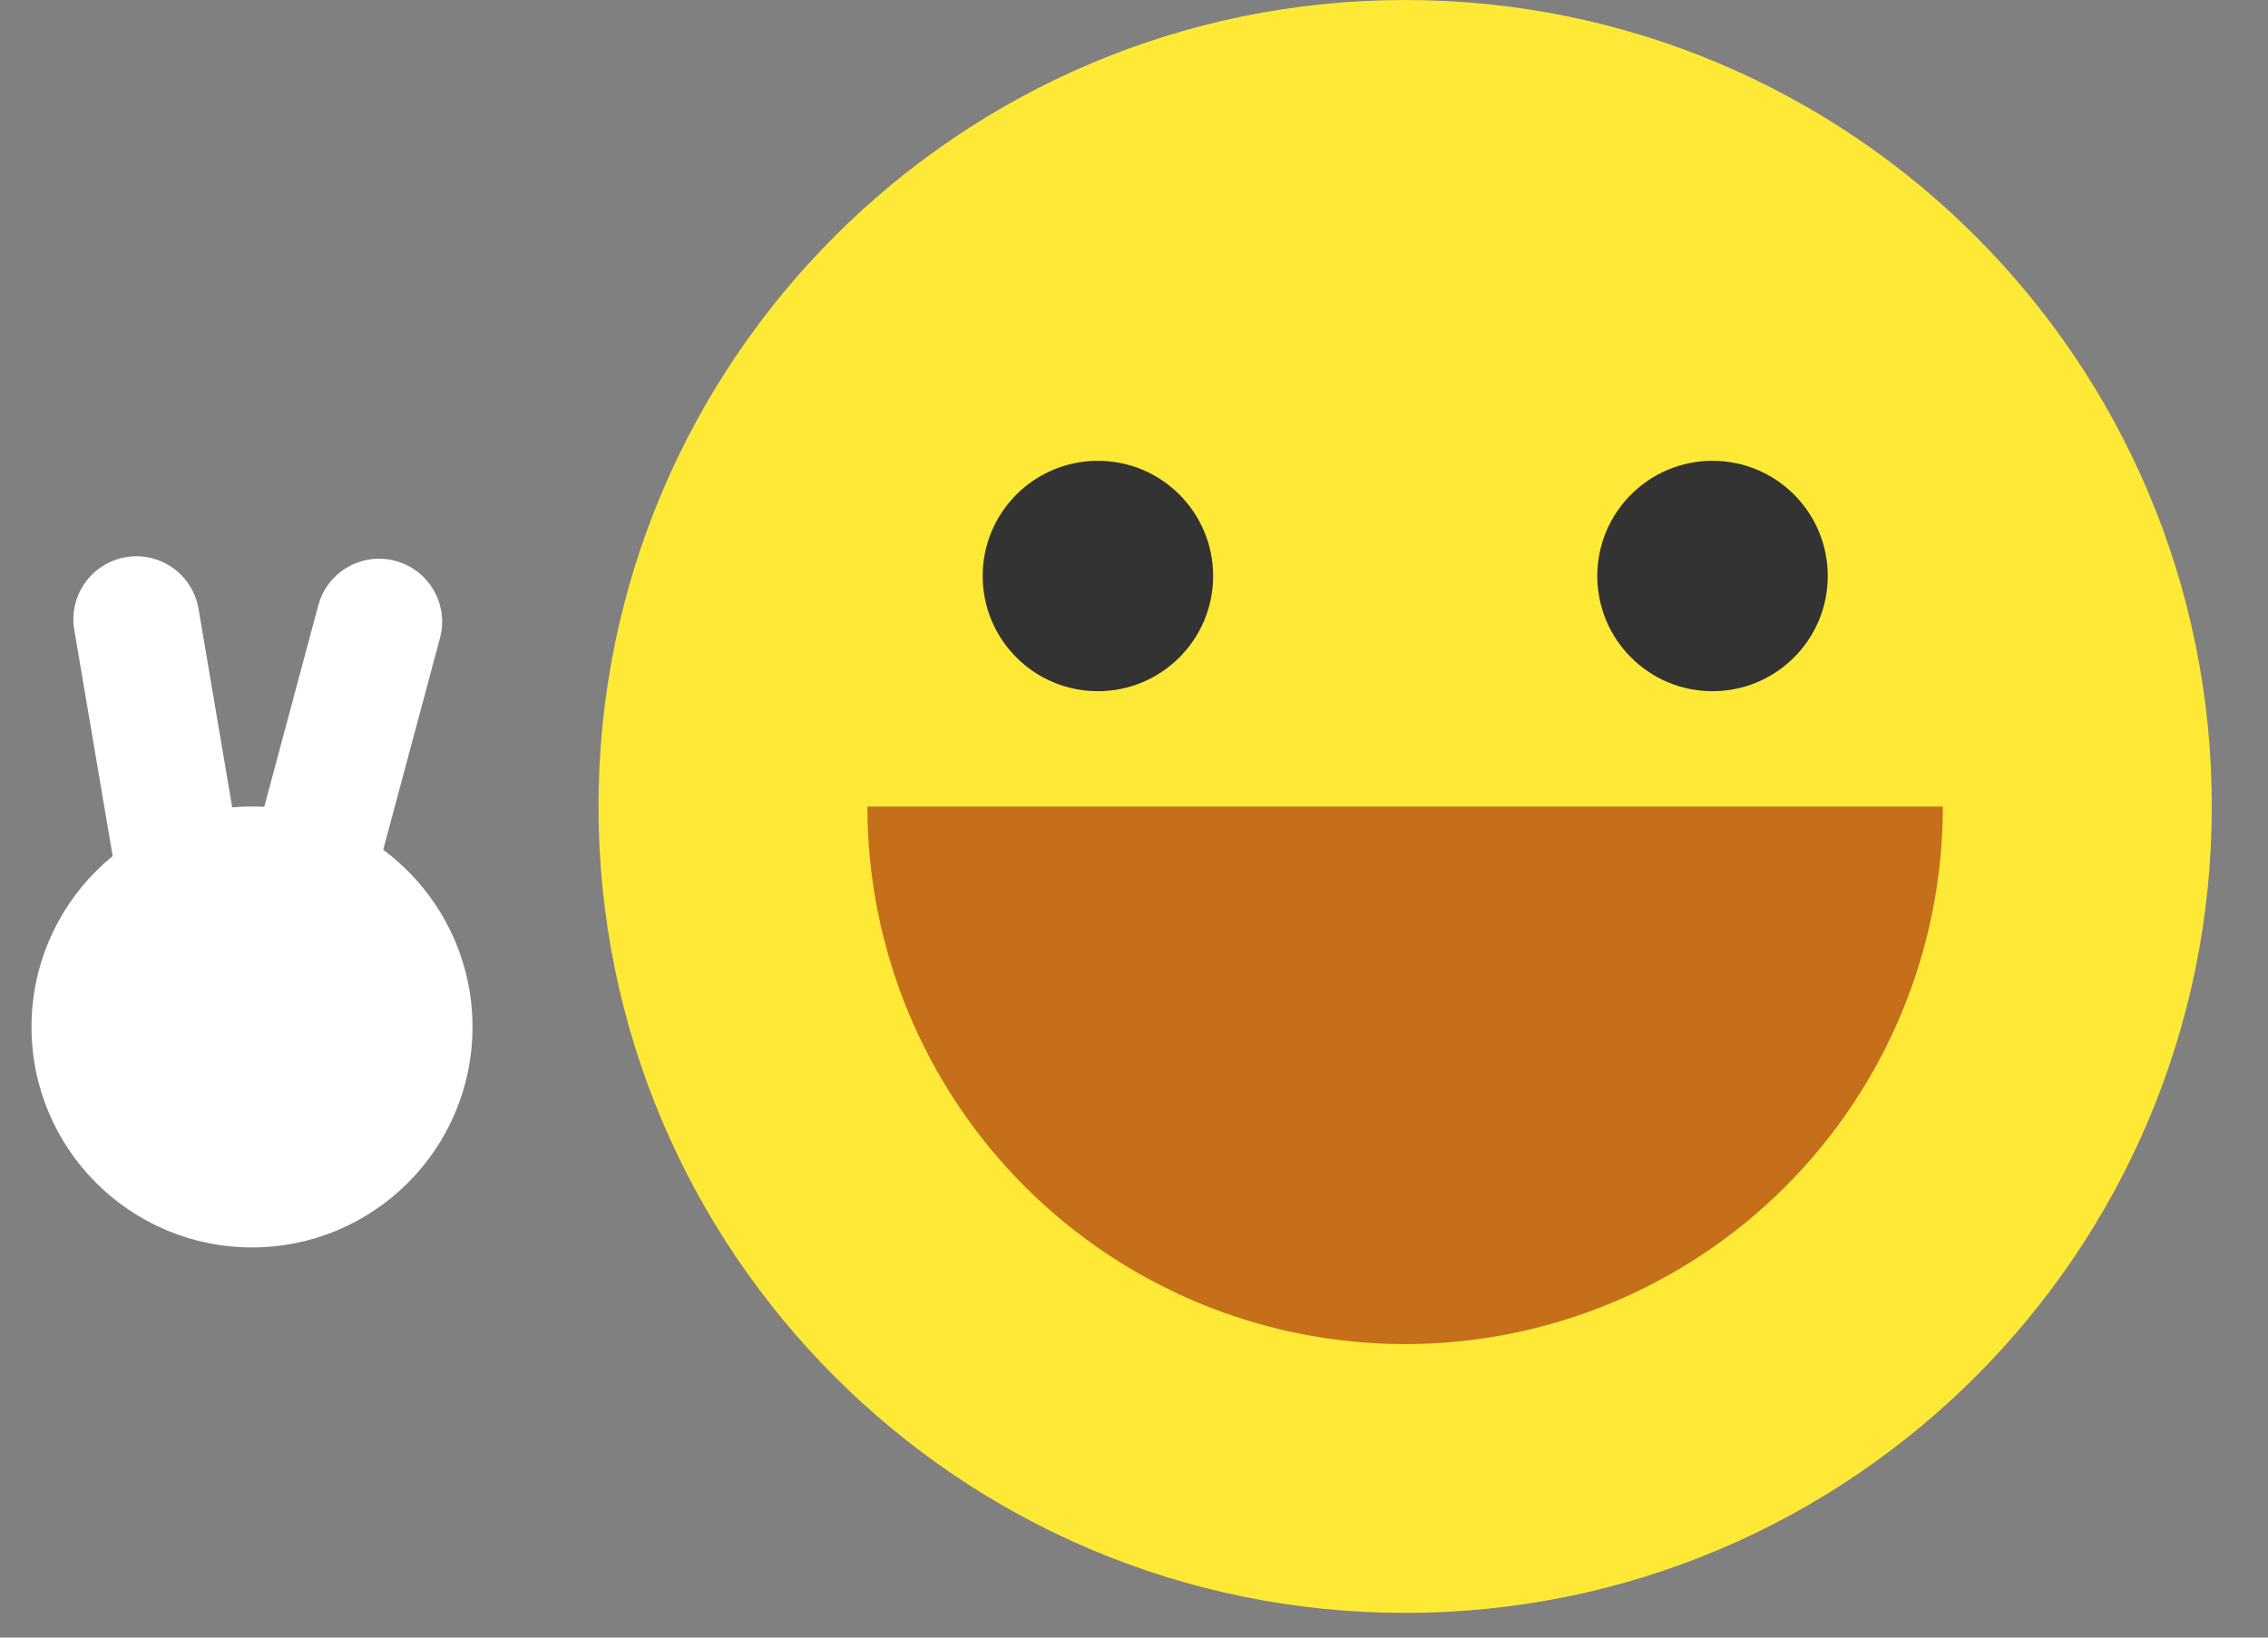 <svg width="36" height="26" viewBox="0 0 36 26" fill="none" xmlns="http://www.w3.org/2000/svg">
<rect x="0" y="0" width="36" height="26" fill="#808080" stroke="none"/>
<path d="M22.304 25.608C29.375 25.608 35.108 19.875 35.108 12.804C35.108 5.733 29.375 0 22.304 0C15.232 0 9.5 5.733 9.5 12.804C9.5 19.875 15.232 25.608 22.304 25.608Z" fill="#FDE936"/>
<g style="mix-blend-mode:multiply">
<path d="M30.839 12.805C30.839 15.068 29.939 17.239 28.339 18.84C26.738 20.441 24.567 21.34 22.303 21.34C20.039 21.34 17.868 20.441 16.268 18.84C14.667 17.239 13.768 15.068 13.768 12.805" fill="#C66F1A"/>
</g>
<path d="M17.427 10.974C18.437 10.974 19.256 10.155 19.256 9.145C19.256 8.135 18.437 7.316 17.427 7.316C16.416 7.316 15.598 8.135 15.598 9.145C15.598 10.155 16.416 10.974 17.427 10.974Z" fill="#333333"/>
<path d="M27.183 10.974C28.193 10.974 29.012 10.155 29.012 9.145C29.012 8.135 28.193 7.316 27.183 7.316C26.172 7.316 25.354 8.135 25.354 9.145C25.354 10.155 26.172 10.974 27.183 10.974Z" fill="#333333"/>
<path d="M4 19.805C5.933 19.805 7.5 18.238 7.5 16.305C7.5 14.372 5.933 12.805 4 12.805C2.067 12.805 0.5 14.372 0.5 16.305C0.5 18.238 2.067 19.805 4 19.805Z" fill="white"/>
<path d="M3.151 9.665C3.058 9.121 2.542 8.754 1.998 8.846C1.453 8.939 1.087 9.455 1.179 10L1.848 13.943C1.941 14.488 2.457 14.854 3.001 14.762C3.546 14.669 3.912 14.153 3.82 13.609L3.151 9.665Z" fill="white"/>
<path d="M6.984 10.13C7.127 9.597 6.81 9.048 6.276 8.905C5.743 8.762 5.195 9.079 5.052 9.612L4.016 13.476C3.874 14.01 4.19 14.558 4.724 14.701C5.257 14.844 5.805 14.527 5.948 13.994L6.984 10.13Z" fill="white"/>
</svg>
